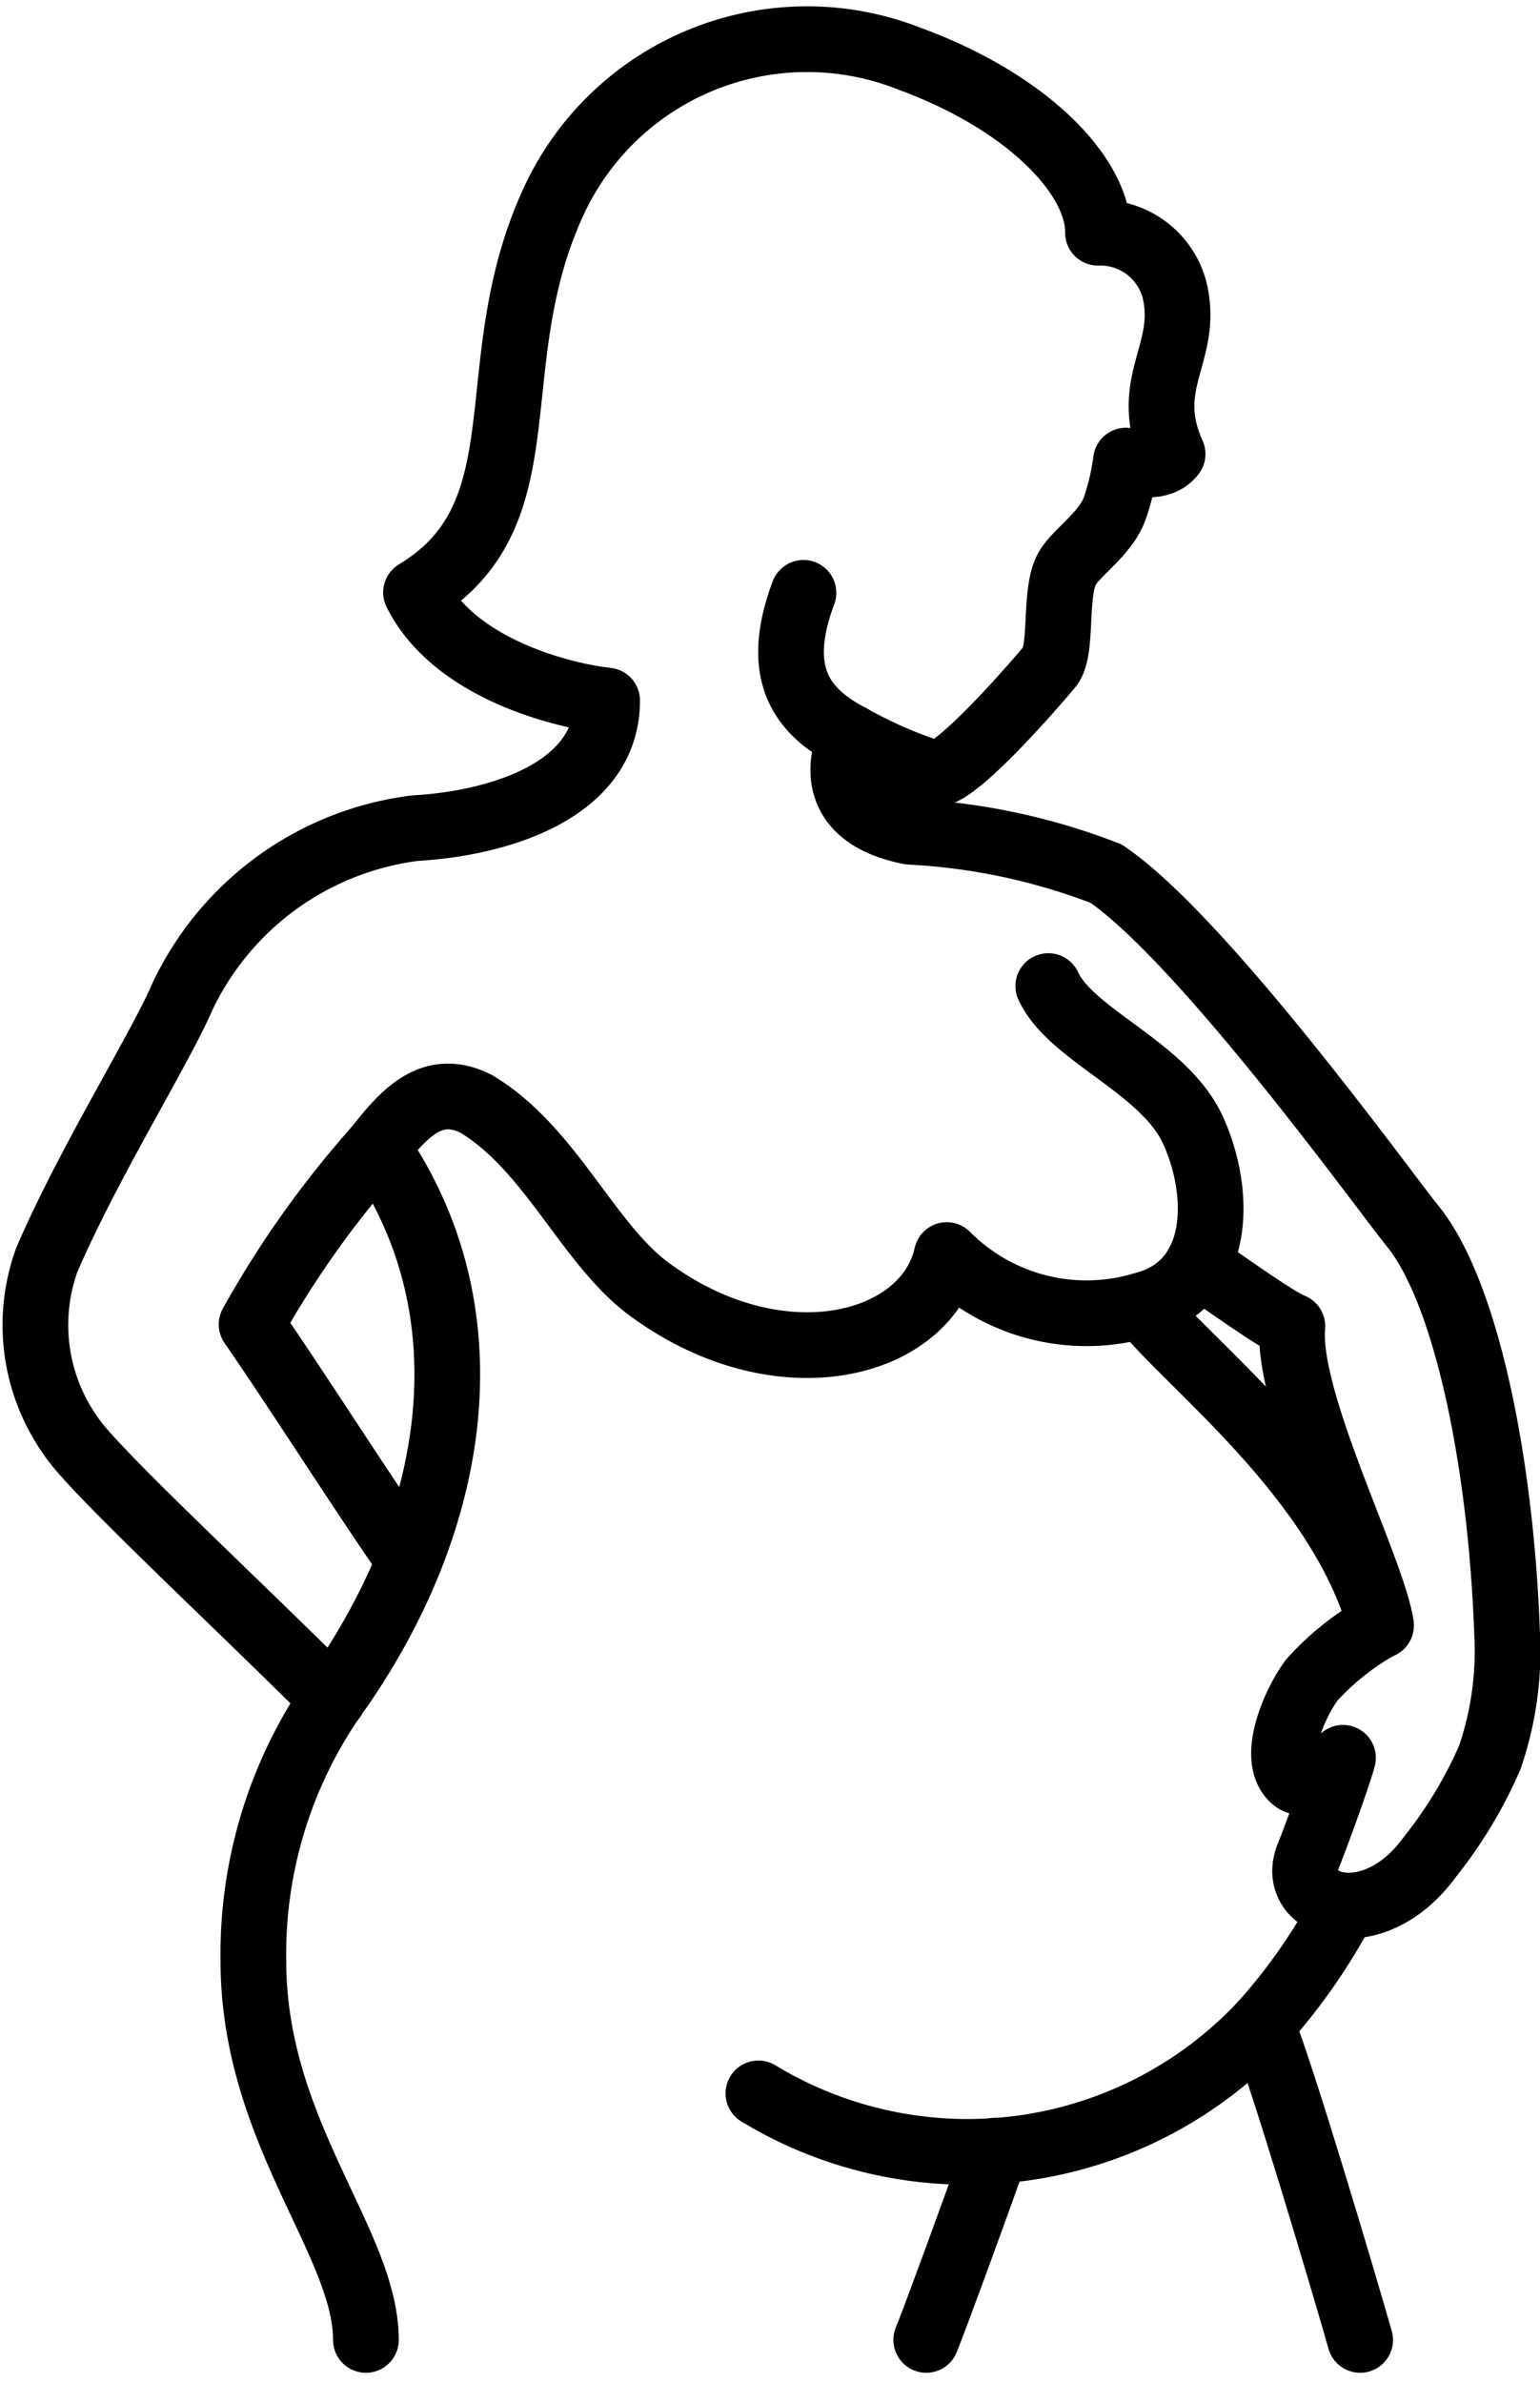 <svg height="36.257" viewBox="0 0 23.443 36.257" width="23.443" xmlns="http://www.w3.org/2000/svg">
    <g id="エステ_10" transform="translate(-110.869 -78.233)">
        <g data-name="Group 1260" id="Group_1260" transform="translate(111.399 78.839)">
            <g data-name="Group 1259" id="Group_1259" transform="translate(0 0)">
                <g data-name="Group 1258" id="Group_1258">
                    <path d="M208.039,237.525c-.241-.847-1.211-4.114-1.5-4.8" data-name="Path 2576"
                        fill="none" id="Path_2576" stroke="#000" stroke-linecap="round"
                        stroke-linejoin="round" stroke-width="1"
                        transform="translate(-187.864 -202.525)" />
                    <path d="M200.918,181.824c-.617-2.264-3.009-4.037-3.633-4.875"
                        data-name="Path 2577" fill="none" id="Path_2577" stroke="#000"
                        stroke-linecap="round" stroke-linejoin="round" stroke-width="1"
                        transform="translate(-180.428 -157.693)" />
                    <path
                        d="M167.519,226.348a6.141,6.141,0,0,0,7.658-1.045,8.777,8.777,0,0,0,1.263-1.814"
                        data-name="Path 2578" fill="none" id="Path_2578" stroke="#000"
                        stroke-linecap="round" stroke-linejoin="round" stroke-width="1"
                        transform="translate(-156.504 -195.099)" />
                    <path d="M180.54,245.371c.148-.365.731-1.958,1.058-2.881" data-name="Path 2579"
                        fill="none" id="Path_2579" stroke="#000" stroke-linecap="round"
                        stroke-linejoin="round" stroke-width="1"
                        transform="translate(-166.97 -210.371)" />
                    <path
                        d="M130.233,164.736c1.721,2.493,1.238,5.62-.568,8.228a6.863,6.863,0,0,0-1.316,4.141c0,2.607,1.713,4.29,1.713,5.772"
                        data-name="Path 2580" fill="none" id="Path_2580" stroke="#000"
                        stroke-linecap="round" stroke-linejoin="round" stroke-width="1"
                        transform="translate(-125.022 -147.877)" />
                    <path
                        d="M130.606,160.933c-.729-1.05-1.726-2.618-2.4-3.592a15.026,15.026,0,0,1,1.912-2.689c.418-.535.842-1,1.507-.667,1.137.681,1.7,2.137,2.641,2.826,1.981,1.453,4.211.872,4.522-.525a3,3,0,0,0,2.976.763c1.231-.307,1.2-1.722.776-2.656-.436-.966-1.855-1.442-2.206-2.2"
                        data-name="Path 2581" fill="none" id="Path_2581" stroke="#000"
                        stroke-linecap="round" stroke-linejoin="round" stroke-width="1"
                        transform="translate(-124.906 -137.794)" />
                    <path
                        d="M123.1,87.254c-.488,1.3.046,1.841.716,2.194a6.923,6.923,0,0,0,1.3.564c.365-.021,1.653-1.536,1.734-1.637.2-.244.062-1.109.257-1.477.135-.256.6-.541.735-.94a3.636,3.636,0,0,0,.167-.716c.173.053.526.138.71-.1-.488-1.089.263-1.534.029-2.5a1.169,1.169,0,0,0-1.165-.868c.011-.846-1.05-1.979-2.859-2.644a4.249,4.249,0,0,0-5.422,2.156c-1.16,2.5-.109,4.76-2.1,5.962.592,1.187,2.295,1.58,2.909,1.645,0,1.4-1.713,1.875-2.925,1.942a4.543,4.543,0,0,0-3.539,2.561c-.354.818-1.421,2.515-2.065,4.007a2.916,2.916,0,0,0,.366,2.683c.331.51,2.444,2.463,3.985,4"
                        data-name="Path 2582" fill="none" id="Path_2582" stroke="#000"
                        stroke-linecap="round" stroke-linejoin="round" stroke-width="1"
                        transform="translate(-111.399 -78.839)" />
                    <path
                        d="M174.2,132.893c-.233.546-.178,1.233.906,1.442a9.561,9.561,0,0,1,2.985.638c1.476,1.007,4.21,4.8,4.661,5.358.821,1.007,1.347,3.608,1.44,6.179a4.994,4.994,0,0,1-.262,1.91,6.683,6.683,0,0,1-.906,1.506c-.865,1.2-2.166.775-1.86,0,.173-.436.478-1.29.531-1.5-.138.288-.592.457-.743.331-.364-.3-.008-1.146.271-1.518a4.068,4.068,0,0,1,1.051-.831c-.13-.865-1.45-3.409-1.35-4.55-.257-.1-1.042-.675-1.444-.938"
                        data-name="Path 2583" fill="none" id="Path_2583" stroke="#000"
                        stroke-linecap="round" stroke-linejoin="round" stroke-width="1"
                        transform="translate(-161.781 -122.284)" />
                </g>
            </g>
        </g>
    </g>
</svg>
